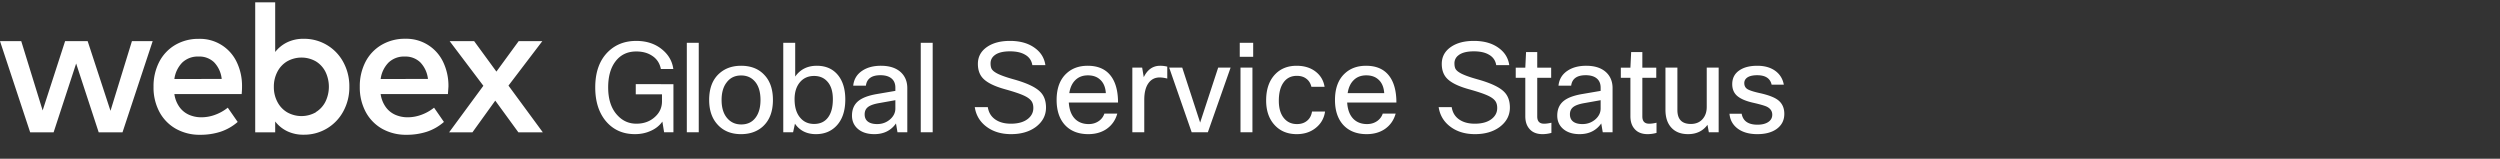 <svg xmlns="http://www.w3.org/2000/svg" width="378" height="24" fill="none" viewBox="0 0 378 24"><rect x="0" y="0" width="378" height="24" fill="#333333" stroke="none"/><path fill="#fff" d="M19.948 6.22h3.137l-4.562 13.789h-3.599l-3.41-10.406L8.105 20.01H4.562L0 6.219h3.211L6.448 16.7l3.396-10.48h3.41l3.452 10.536zM36.542 14.221H26.365a4.4 4.4 0 0 0 .777 1.973c.369.51.868.913 1.446 1.165a4.6 4.6 0 0 0 1.864.375 6 6 0 0 0 2.08-.38 6.8 6.8 0 0 0 1.908-1.074l1.498 2.158a7.6 7.6 0 0 1-2.616 1.489c-.988.31-2.02.463-3.055.453a7.3 7.3 0 0 1-3.656-.898 6.37 6.37 0 0 1-2.499-2.546 7.8 7.8 0 0 1-.897-3.807 8 8 0 0 1 .863-3.78 6.36 6.36 0 0 1 2.425-2.56 6.9 6.9 0 0 1 3.57-.915 6.14 6.14 0 0 1 5.692 3.453 8.26 8.26 0 0 1 .829 3.772q.006.436-.052 1.122m-3.021-2.287a4.26 4.26 0 0 0-1.153-2.52 3.2 3.2 0 0 0-2.347-.864 3.38 3.38 0 0 0-2.469.915 4.38 4.38 0 0 0-1.187 2.482zM49.416 6.798a6.7 6.7 0 0 1 2.49 2.59 7.6 7.6 0 0 1 .915 3.728 7.57 7.57 0 0 1-.915 3.725 6.7 6.7 0 0 1-5.981 3.526 5.6 5.6 0 0 1-2.49-.523 5.1 5.1 0 0 1-1.826-1.476v1.64h-3.021V.35h3.02v7.51a5.2 5.2 0 0 1 1.827-1.468 5.6 5.6 0 0 1 2.49-.526 6.7 6.7 0 0 1 3.491.932m-1.648 10.146a3.9 3.9 0 0 0 1.454-1.6 5.18 5.18 0 0 0 0-4.46 3.9 3.9 0 0 0-1.454-1.6 4.4 4.4 0 0 0-4.368 0c-.627.38-1.136.93-1.467 1.584a4.8 4.8 0 0 0-.527 2.261c-.014.785.167 1.56.527 2.257.331.655.84 1.203 1.467 1.584a4.4 4.4 0 0 0 4.368 0zM67.727 14.221H57.555a4.4 4.4 0 0 0 .777 1.973c.368.51.868.913 1.446 1.165a4.6 4.6 0 0 0 1.864.375 6 6 0 0 0 2.08-.38 6.8 6.8 0 0 0 1.908-1.074l1.493 2.158a7.5 7.5 0 0 1-2.611 1.489c-.99.31-2.023.463-3.06.453a7.34 7.34 0 0 1-3.655-.898 6.4 6.4 0 0 1-2.495-2.546 7.8 7.8 0 0 1-.902-3.807 8 8 0 0 1 .863-3.78 6.36 6.36 0 0 1 2.426-2.56 6.9 6.9 0 0 1 3.595-.927 6.15 6.15 0 0 1 5.692 3.452 8.3 8.3 0 0 1 .829 3.772c-.017.302-.048.678-.078 1.135m-3.02-2.287A4.3 4.3 0 0 0 63.55 9.43a3.22 3.22 0 0 0-2.34-.88 3.37 3.37 0 0 0-2.468.914 4.36 4.36 0 0 0-1.187 2.482zM82.077 20.009H78.38l-3.496-4.795-3.453 4.795h-3.526l5.18-7.04-5.098-6.75h3.703l3.367 4.606 3.366-4.605H82l-5.119 6.724zM267.966 17.35q0-.828-.865-1.24-.507-.226-1.973-.564-1.805-.396-2.575-1.147-.639-.64-.639-1.673 0-1.372 1.108-2.105.998-.677 2.688-.677 1.749 0 2.838.865.94.752 1.166 1.992h-1.842q-.32-1.428-2.181-1.428-1.033 0-1.541.376-.413.32-.413.808 0 .601.451.902.47.3 1.823.602 2.067.45 2.876 1.109.902.732.902 2.048 0 1.467-1.203 2.312-1.09.752-2.876.752-1.955 0-3.101-.94-.996-.827-1.109-2.142h1.842q.3 1.654 2.387 1.654 1.128 0 1.748-.49.489-.393.489-1.014M251.817 10.226h1.805v6.41q0 2.105 2.03 2.105 1.24 0 1.898-.884.507-.675.508-1.673v-5.958h1.804V20h-1.485l-.207-1.128q-1.033 1.41-2.932 1.41-1.672 0-2.575-1.034-.846-.958-.846-2.65zM250.465 18.553v1.54a5.1 5.1 0 0 1-1.335.189q-1.353 0-2.03-.846-.582-.696-.582-1.86v-5.809h-1.448v-1.541h1.448l.112-2.35h1.692v2.35h2.105v1.541h-2.105v5.846q0 1.09 1.034 1.09.488 0 1.109-.15M237.561 12.952h-1.917q.15-1.467 1.391-2.275 1.109-.732 2.8-.733 2.012 0 3.083 1.053.902.902.902 2.33V20h-1.485l-.225-1.334q-1.147 1.616-3.271 1.616-1.673 0-2.612-.902-.771-.752-.771-1.899 0-1.447.996-2.236.883-.696 2.707-1.015l2.857-.489v-.489q0-.958-.658-1.447-.583-.432-1.598-.432-1.992 0-2.199 1.579m1.711 5.808q1.146 0 1.992-.752.752-.695.752-1.598v-1.26l-2.425.433q-1.335.225-1.823.696-.395.375-.395 1.015 0 .714.489 1.09.489.375 1.41.376M234.573 18.553v1.54a5 5 0 0 1-1.334.189q-1.354 0-2.03-.846-.583-.696-.583-1.86v-5.809h-1.447v-1.541h1.447l.113-2.35h1.691v2.35h2.106v1.541h-2.106v5.846q0 1.09 1.034 1.09.49 0 1.109-.15M226.378 16.335q0-.676-.301-1.072-.338-.47-1.24-.864-.903-.395-2.725-.902-2.444-.678-3.365-1.673-.752-.809-.752-2.162 0-1.635 1.429-2.594 1.315-.883 3.421-.883 2.35 0 3.815 1.109 1.316.978 1.541 2.556h-1.973q-.17-1.072-1.128-1.597-.846-.49-2.255-.49-1.58 0-2.331.602a1.48 1.48 0 0 0-.602 1.222q0 .489.151.808.17.301.564.545.732.489 2.838 1.072 2.932.827 3.966 1.88.864.864.864 2.368 0 1.785-1.56 2.95-1.466 1.072-3.721 1.072-2.35 0-3.891-1.26-1.334-1.09-1.598-2.819h1.974q.188 1.24 1.184 1.899.903.6 2.293.601 1.73 0 2.65-.79.752-.638.752-1.578M209.067 17.18h1.955q-.414 1.486-1.635 2.331-1.147.771-2.744.771-2.313 0-3.609-1.466-1.185-1.372-1.184-3.703 0-2.65 1.503-4.022 1.24-1.146 3.196-1.147 2.292 0 3.458 1.485 1.128 1.429 1.128 4.079h-7.443q.113 1.73 1.052 2.575.77.677 1.955.677.92 0 1.598-.508.563-.432.77-1.071m-2.481-5.788q-1.203 0-1.936.751-.695.697-.883 1.936h5.526q-.094-1.41-.94-2.105-.676-.582-1.767-.582M198.377 16.861h1.974q-.227 1.58-1.485 2.538-1.147.883-2.801.883-2.161 0-3.439-1.485-1.185-1.372-1.185-3.609 0-2.594 1.429-4.022 1.221-1.221 3.176-1.222 1.805 0 2.97.959 1.034.846 1.259 2.218h-1.992q-.188-.79-.771-1.222-.563-.432-1.428-.432-1.335 0-2.049 1.052-.676.978-.676 2.726 0 1.822.902 2.763.714.752 1.842.752.977 0 1.597-.564.546-.488.677-1.335M189.481 8.59h-2.03V6.468h2.03zM189.368 20h-1.804v-9.774h1.804zM184.187 10.226h1.879L182.627 20h-2.444l-3.402-9.774h1.974l2.706 8.308zM173.013 20h-1.804v-9.774h1.485l.244 1.447q.828-1.729 2.481-1.729.546 0 1.072.132v1.804a4.5 4.5 0 0 0-1.147-.169q-1.09 0-1.71.883-.621.885-.621 2.5zM166.978 17.18h1.955q-.414 1.486-1.635 2.331-1.147.771-2.744.771-2.313 0-3.609-1.466-1.184-1.372-1.184-3.703 0-2.65 1.503-4.022 1.241-1.146 3.196-1.147 2.292 0 3.458 1.485 1.128 1.429 1.128 4.079h-7.443q.113 1.73 1.052 2.575.771.677 1.955.677.921 0 1.598-.508a2.17 2.17 0 0 0 .77-1.071m-2.481-5.788q-1.203 0-1.936.751-.695.697-.883 1.936h5.526q-.094-1.41-.94-2.105-.676-.582-1.767-.582M156.24 16.335q0-.676-.301-1.072-.338-.47-1.241-.864-.902-.395-2.725-.902-2.444-.678-3.365-1.673-.751-.809-.751-2.162 0-1.635 1.428-2.594 1.316-.883 3.421-.883 2.35 0 3.815 1.109 1.316.978 1.542 2.556h-1.974q-.17-1.072-1.128-1.597-.845-.49-2.255-.49-1.58 0-2.331.602-.601.47-.601 1.222 0 .489.15.808.17.301.564.545.733.489 2.838 1.072 2.933.827 3.966 1.88.865.864.865 2.368 0 1.785-1.56 2.95-1.466 1.072-3.722 1.072-2.349 0-3.891-1.26-1.334-1.09-1.597-2.819h1.973q.189 1.24 1.184 1.899.903.6 2.293.601 1.73 0 2.651-.79.752-.638.752-1.578M141.022 6.467V20h-1.804V6.467zM130.925 12.952h-1.917q.151-1.467 1.391-2.275 1.109-.732 2.801-.733 2.011 0 3.082 1.053.903.902.902 2.33V20H135.7l-.226-1.334q-1.146 1.616-3.27 1.616-1.674 0-2.613-.902-.771-.752-.771-1.899 0-1.447.996-2.236.884-.696 2.707-1.015l2.857-.489v-.489q0-.958-.658-1.447-.583-.432-1.597-.432-1.993 0-2.2 1.579m1.711 5.808q1.146 0 1.992-.752.752-.695.752-1.598v-1.26l-2.425.433q-1.334.225-1.823.696-.395.375-.395 1.015 0 .714.489 1.09.489.375 1.41.376M119.915 20h-1.485V6.467h1.804v5.112q1.147-1.635 3.271-1.635 2.105 0 3.27 1.504 1.034 1.353 1.034 3.59 0 2.65-1.41 4.06-1.184 1.184-3.026 1.184-2.086 0-3.177-1.58zm6.014-5q0-1.842-.921-2.763-.733-.752-1.917-.752-1.372 0-2.18.997-.771.958-.771 2.518 0 1.88.921 2.876.77.864 2.03.864 1.41 0 2.143-1.033.695-.96.695-2.707M107.225 15.113q0-2.688 1.597-4.06 1.278-1.109 3.233-1.109 2.274 0 3.571 1.448 1.24 1.353 1.241 3.721 0 2.65-1.56 4.041-1.278 1.128-3.271 1.128-2.274 0-3.59-1.504-1.221-1.371-1.221-3.665m1.879 0q0 1.88.959 2.876.789.827 2.011.827 1.428 0 2.199-1.071.714-.979.714-2.632 0-1.917-.94-2.894-.77-.81-1.992-.809-1.41 0-2.199 1.072-.752.977-.752 2.631M105.651 6.467V20h-1.804V6.467zM101.823 12.726V20h-1.41l-.263-1.616q-.677.958-1.861 1.447-1.035.45-2.293.45-2.8 0-4.474-2.067-1.522-1.916-1.522-5 0-3.57 2.049-5.488 1.653-1.54 4.154-1.54 2.424 0 4.022 1.39 1.353 1.166 1.579 2.857h-1.88q-.263-1.335-1.372-2.03-.958-.62-2.35-.62-2.01 0-3.157 1.522-1.09 1.447-1.09 3.91 0 2.782 1.466 4.285 1.147 1.203 2.8 1.203 1.73 0 2.857-1.071 1.015-.94 1.015-2.312v-1.053h-3.966v-1.541z"/></svg>